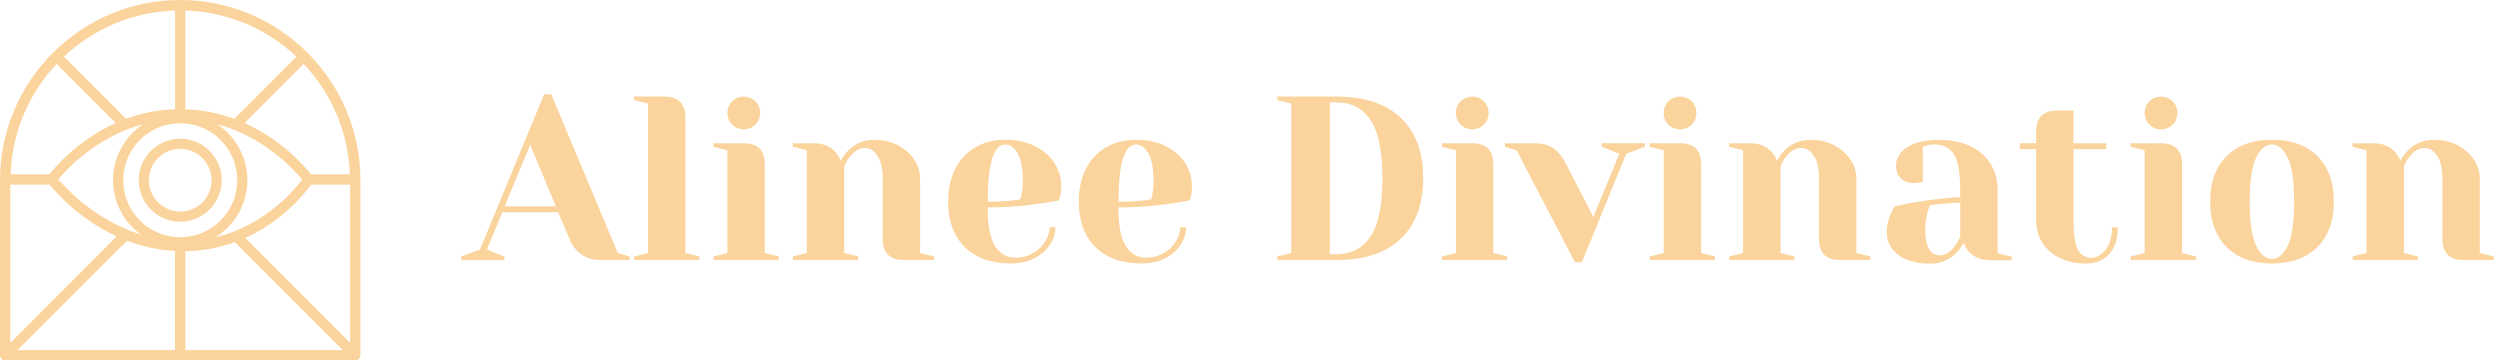<?xml version="1.0" encoding="utf-8"?>
<!-- Generator: Adobe Illustrator 24.3.0, SVG Export Plug-In . SVG Version: 6.00 Build 0)  -->
<svg version="1.1" id="Capa_1" xmlns="http://www.w3.org/2000/svg" xmlns:xlink="http://www.w3.org/1999/xlink" x="0px" y="0px"
	 viewBox="0 0 298.25 43" style="enable-background:new 0 0 298.25 43;" xml:space="preserve">
<style type="text/css">
	.st0{fill:#FBD49D;}
</style>
<g>
	<path class="st0" d="M21.5,16.55c-2.73,0-4.95,2.22-4.95,4.95s2.22,4.95,4.95,4.95c2.73,0,4.95-2.22,4.95-4.95
		S24.23,16.55,21.5,16.55z M21.5,25.24c-2.06,0-3.74-1.68-3.74-3.74s1.68-3.74,3.74-3.74c2.06,0,3.74,1.68,3.74,3.74
		S23.56,25.24,21.5,25.24z"/>
	<path class="st0" d="M43,21.41c0,0,0-0.01,0-0.01c-0.03-5.87-2.42-11.2-6.28-15.07c-0.01-0.01-0.01-0.02-0.02-0.03
		c-0.01-0.01-0.02-0.01-0.03-0.02C32.78,2.4,27.42,0,21.5,0C15.59,0,10.23,2.4,6.35,6.27C6.33,6.28,6.31,6.28,6.3,6.3
		C6.28,6.31,6.28,6.33,6.27,6.34C2.42,10.21,0.03,15.53,0,21.4c0,0,0,0.01,0,0.01c0,0,0,0.01,0,0.01c0,0.03,0,0.05,0,0.08v20.88
		c0,0.08,0.02,0.16,0.05,0.24c0.06,0.15,0.18,0.27,0.33,0.33C0.46,42.98,0.54,43,0.62,43h41.77c0.08,0,0.16-0.02,0.23-0.05
		c0.15-0.06,0.27-0.18,0.33-0.33c0.03-0.08,0.05-0.15,0.05-0.24V21.5c0-0.03,0-0.05,0-0.08C43,21.42,43,21.41,43,21.41z M1.23,22.02
		H5.9c0.74,0.91,3.55,4.12,8.02,6.18L1.23,40.9V22.02z M6.76,7.63l7.05,7.05c-4.46,2-7.19,5.19-7.92,6.11H1.27
		C1.44,15.71,3.49,11.1,6.76,7.63z M41.73,20.79H37.1c-0.72-0.92-3.46-4.11-7.92-6.11l7.05-7.05C39.51,11.1,41.56,15.71,41.73,20.79
		z M25.68,28.32c2.3-1.41,3.83-3.94,3.83-6.82c0-2.8-1.44-5.26-3.62-6.69c5.6,1.49,9.19,5.44,10.17,6.62
		C35.11,22.68,31.54,26.93,25.68,28.32z M6.96,21.4c1-1.21,4.59-5.11,10.14-6.6c-2.18,1.43-3.62,3.9-3.62,6.69
		c0,2.67,1.32,5.03,3.33,6.49C11.51,26.34,7.97,22.58,6.96,21.4z M21.5,28.3c-3.75,0-6.8-3.05-6.8-6.8c0-3.75,3.05-6.8,6.8-6.8
		s6.8,3.05,6.8,6.8C28.3,25.25,25.25,28.3,21.5,28.3z M27.95,14.18c-1.73-0.64-3.68-1.06-5.84-1.13V1.26
		c5.12,0.15,9.77,2.21,13.25,5.5L27.95,14.18z M20.88,13.04c-2.16,0.07-4.11,0.49-5.84,1.13L7.63,6.76
		c3.49-3.29,8.13-5.34,13.26-5.5V13.04z M15.15,28.72c1.71,0.66,3.63,1.1,5.73,1.22v11.83H2.1L15.15,28.72z M22.11,29.97
		c2.21-0.03,4.17-0.45,5.91-1.08L40.9,41.77H22.11V29.97z M29.26,28.39c4.5-2.03,7.15-5.38,7.86-6.36h4.65V40.9L29.26,28.39z"/>
</g>
<g>
	<path class="st0" d="M55.03,30.6l2.23-0.84l7.66-18.52h0.84l7.94,18.94l1.39,0.42v0.42h-3.34c-0.97,0-1.75-0.22-2.37-0.65
		c-0.61-0.44-1.07-1.01-1.37-1.71l-1.42-3.34h-6.66l-1.84,4.46l2.09,0.84v0.42h-5.15V30.6z M60.21,24.61h6.1l-3.06-7.33L60.21,24.61
		z"/>
	<path class="st0" d="M75.64,30.6l1.67-0.42V12.36l-1.67-0.42v-0.42h3.62c1.67,0,2.51,0.84,2.51,2.51v16.15l1.67,0.42v0.42h-7.8
		V30.6z"/>
	<path class="st0" d="M85.11,30.6l1.67-0.42V17.93l-1.67-0.42v-0.42h3.62c1.67,0,2.51,0.84,2.51,2.51v10.58l1.67,0.42v0.42h-7.8
		V30.6z M87.34,14.87c-0.37-0.37-0.56-0.84-0.56-1.39s0.19-1.02,0.56-1.39c0.37-0.37,0.84-0.56,1.39-0.56s1.02,0.19,1.39,0.56
		c0.37,0.37,0.56,0.84,0.56,1.39s-0.19,1.02-0.56,1.39c-0.37,0.37-0.84,0.56-1.39,0.56S87.71,15.24,87.34,14.87z"/>
	<path class="st0" d="M94.58,30.6l1.67-0.42V17.93l-1.67-0.42v-0.42h2.51c1.1,0,1.96,0.35,2.59,1.06c0.24,0.28,0.45,0.62,0.61,1.03
		c0.26-0.48,0.57-0.9,0.92-1.25c0.84-0.84,1.88-1.25,3.12-1.25c1.04,0,1.97,0.22,2.8,0.65c0.83,0.44,1.47,1.01,1.94,1.71
		c0.46,0.71,0.7,1.45,0.7,2.23v8.91l1.67,0.42v0.42h-3.62c-1.67,0-2.51-0.84-2.51-2.51v-7.24c0-1.17-0.21-2.07-0.63-2.69
		c-0.42-0.62-0.91-0.93-1.46-0.93c-0.71,0-1.34,0.37-1.89,1.11c-0.24,0.32-0.45,0.69-0.61,1.11v10.31l1.67,0.42v0.42h-7.8V30.6z"/>
	<path class="st0" d="M115.09,29.47c-1.32-1.31-1.98-3.12-1.98-5.42c0-1.5,0.29-2.81,0.86-3.93c0.58-1.11,1.38-1.97,2.41-2.56
		c1.03-0.59,2.21-0.89,3.55-0.89s2.51,0.25,3.52,0.75c1.01,0.5,1.79,1.17,2.34,2.02c0.55,0.85,0.82,1.78,0.82,2.8
		c0,0.46-0.05,0.86-0.14,1.2l-0.14,0.47c-0.8,0.17-1.66,0.31-2.59,0.42c-1.95,0.28-3.92,0.42-5.91,0.42c0,2.15,0.3,3.69,0.89,4.61
		c0.59,0.92,1.41,1.38,2.45,1.38c0.72,0,1.4-0.17,2.02-0.52c0.62-0.34,1.11-0.8,1.48-1.37c0.36-0.57,0.54-1.15,0.54-1.74h0.7
		c0,0.74-0.22,1.45-0.67,2.12c-0.45,0.67-1.07,1.2-1.87,1.6c-0.8,0.4-1.72,0.6-2.76,0.6C118.25,31.44,116.4,30.78,115.09,29.47z
		 M120.74,23.92c0.32-0.02,0.65-0.07,1-0.14c0.02-0.09,0.07-0.3,0.14-0.61c0.09-0.46,0.14-0.96,0.14-1.48c0-1.54-0.2-2.67-0.61-3.38
		c-0.41-0.71-0.9-1.07-1.48-1.07c-1.39,0-2.09,2.27-2.09,6.82C119.03,24.06,120,24.01,120.74,23.92z"/>
	<path class="st0" d="M130.68,29.47c-1.32-1.31-1.98-3.12-1.98-5.42c0-1.5,0.29-2.81,0.86-3.93c0.58-1.11,1.38-1.97,2.41-2.56
		c1.03-0.59,2.21-0.89,3.55-0.89s2.51,0.25,3.52,0.75c1.01,0.5,1.79,1.17,2.34,2.02c0.55,0.85,0.82,1.78,0.82,2.8
		c0,0.46-0.05,0.86-0.14,1.2l-0.14,0.47c-0.8,0.17-1.66,0.31-2.59,0.42c-1.95,0.28-3.92,0.42-5.91,0.42c0,2.15,0.3,3.69,0.89,4.61
		c0.59,0.92,1.41,1.38,2.45,1.38c0.72,0,1.4-0.17,2.02-0.52c0.62-0.34,1.11-0.8,1.48-1.37c0.36-0.57,0.54-1.15,0.54-1.74h0.7
		c0,0.74-0.22,1.45-0.67,2.12c-0.45,0.67-1.07,1.2-1.87,1.6c-0.8,0.4-1.72,0.6-2.76,0.6C133.85,31.44,132,30.78,130.68,29.47z
		 M136.34,23.92c0.32-0.02,0.65-0.07,1-0.14c0.02-0.09,0.07-0.3,0.14-0.61c0.09-0.46,0.14-0.96,0.14-1.48c0-1.54-0.2-2.67-0.61-3.38
		c-0.41-0.71-0.9-1.07-1.48-1.07c-1.39,0-2.09,2.27-2.09,6.82C134.63,24.06,135.6,24.01,136.34,23.92z"/>
	<path class="st0" d="M152.38,30.6l1.67-0.42V12.36l-1.67-0.42v-0.42h7.1c3.32,0,5.87,0.85,7.65,2.56s2.66,4.1,2.66,7.19
		s-0.89,5.48-2.66,7.19c-1.77,1.71-4.32,2.56-7.65,2.56h-7.1V30.6z M159.49,30.32c1.73,0,3.06-0.7,4.01-2.1
		c0.95-1.4,1.42-3.72,1.42-6.95c0-3.23-0.47-5.55-1.42-6.95c-0.95-1.4-2.28-2.1-4.01-2.1h-0.84v18.11H159.49z"/>
	<path class="st0" d="M172.02,30.6l1.67-0.42V17.93l-1.67-0.42v-0.42h3.62c1.67,0,2.51,0.84,2.51,2.51v10.58l1.67,0.42v0.42h-7.8
		V30.6z M174.25,14.87c-0.37-0.37-0.56-0.84-0.56-1.39s0.19-1.02,0.56-1.39c0.37-0.37,0.84-0.56,1.39-0.56s1.02,0.19,1.39,0.56
		c0.37,0.37,0.56,0.84,0.56,1.39s-0.19,1.02-0.56,1.39c-0.37,0.37-0.84,0.56-1.39,0.56S174.62,15.24,174.25,14.87z"/>
	<path class="st0" d="M180.93,17.93l-1.39-0.42v-0.42h3.48c0.96,0,1.73,0.2,2.3,0.6c0.57,0.4,1.05,0.99,1.46,1.77l3.31,6.43
		l3.09-7.55l-2.09-0.84v-0.42h5.15v0.42l-2.23,0.84l-5.29,12.95h-0.83L180.93,17.93z"/>
	<path class="st0" d="M196.81,30.6l1.67-0.42V17.93l-1.67-0.42v-0.42h3.62c1.67,0,2.51,0.84,2.51,2.51v10.58l1.67,0.42v0.42h-7.8
		V30.6z M199.04,14.87c-0.37-0.37-0.56-0.84-0.56-1.39s0.19-1.02,0.56-1.39c0.37-0.37,0.84-0.56,1.39-0.56s1.02,0.19,1.39,0.56
		c0.37,0.37,0.56,0.84,0.56,1.39s-0.19,1.02-0.56,1.39c-0.37,0.37-0.84,0.56-1.39,0.56S199.41,15.24,199.04,14.87z"/>
	<path class="st0" d="M206.28,30.6l1.67-0.42V17.93l-1.67-0.42v-0.42h2.51c1.1,0,1.96,0.35,2.59,1.06c0.24,0.28,0.45,0.62,0.61,1.03
		c0.26-0.48,0.57-0.9,0.92-1.25c0.84-0.84,1.88-1.25,3.12-1.25c1.04,0,1.97,0.22,2.8,0.65c0.83,0.44,1.47,1.01,1.94,1.71
		c0.46,0.71,0.7,1.45,0.7,2.23v8.91l1.67,0.42v0.42h-3.62c-1.67,0-2.51-0.84-2.51-2.51v-7.24c0-1.17-0.21-2.07-0.63-2.69
		c-0.42-0.62-0.91-0.93-1.46-0.93c-0.71,0-1.34,0.37-1.89,1.11c-0.24,0.32-0.45,0.69-0.61,1.11v10.31l1.67,0.42v0.42h-7.8V30.6z"/>
	<path class="st0" d="M226.42,30.38c-0.89-0.71-1.34-1.61-1.34-2.7c0-0.72,0.16-1.44,0.47-2.14c0.13-0.33,0.3-0.64,0.5-0.92
		c0.76-0.19,1.59-0.35,2.48-0.5c2.01-0.33,3.78-0.54,5.32-0.61v-0.84c0-2.06-0.25-3.48-0.75-4.26c-0.5-0.78-1.27-1.17-2.31-1.17
		c-0.39,0-0.72,0.05-1,0.14l-0.39,0.14v4.18l-0.36,0.08c-0.3,0.04-0.55,0.06-0.75,0.06c-0.63,0-1.14-0.19-1.52-0.57
		c-0.38-0.38-0.57-0.89-0.57-1.52c0-0.85,0.43-1.58,1.29-2.17c0.86-0.59,2.15-0.89,3.86-0.89c1.45,0,2.7,0.26,3.75,0.77
		s1.85,1.22,2.4,2.12c0.55,0.9,0.82,1.94,0.82,3.11v7.52l1.67,0.42v0.42h-2.51c-1.11,0-1.98-0.34-2.59-1.03
		c-0.26-0.28-0.46-0.63-0.61-1.06c-0.26,0.46-0.57,0.88-0.92,1.25c-0.84,0.84-1.88,1.25-3.12,1.25
		C228.58,31.44,227.31,31.08,226.42,30.38z M233.22,29.35c0.2-0.28,0.42-0.65,0.64-1.11V24.2c-0.85,0-1.67,0.05-2.45,0.14
		c-0.58,0.08-0.97,0.12-1.17,0.14c-0.09,0.2-0.19,0.48-0.28,0.84c-0.19,0.71-0.28,1.4-0.28,2.09c0,1.04,0.16,1.81,0.47,2.31
		c0.32,0.5,0.71,0.75,1.2,0.75C232.04,30.46,232.66,30.09,233.22,29.35z"/>
	<path class="st0" d="M245.71,30.77c-0.9-0.45-1.59-1.06-2.08-1.84c-0.48-0.78-0.72-1.66-0.72-2.65v-8.5h-1.95v-0.7h1.95V15.7
		c0-1.67,0.84-2.51,2.51-2.51h1.95v3.9h3.9v0.7h-3.9v8.5c0,1.71,0.18,2.88,0.53,3.51c0.35,0.63,0.87,0.95,1.56,0.95
		c0.67,0,1.25-0.33,1.75-0.98c0.5-0.65,0.75-1.53,0.75-2.65h0.7c0,1.37-0.34,2.44-1.03,3.19c-0.69,0.75-1.6,1.13-2.73,1.13
		C247.67,31.44,246.61,31.22,245.71,30.77z"/>
	<path class="st0" d="M254.19,30.6l1.67-0.42V17.93l-1.67-0.42v-0.42h3.62c1.67,0,2.51,0.84,2.51,2.51v10.58l1.67,0.42v0.42h-7.8
		V30.6z M256.42,14.87c-0.37-0.37-0.56-0.84-0.56-1.39s0.19-1.02,0.56-1.39c0.37-0.37,0.84-0.56,1.39-0.56s1.02,0.19,1.39,0.56
		c0.37,0.37,0.56,0.84,0.56,1.39s-0.19,1.02-0.56,1.39c-0.37,0.37-0.84,0.56-1.39,0.56S256.79,15.24,256.42,14.87z"/>
	<path class="st0" d="M265.63,29.47c-1.31-1.31-1.96-3.12-1.96-5.42c0-2.3,0.65-4.11,1.96-5.42c1.31-1.31,3.12-1.96,5.42-1.96
		c2.3,0,4.11,0.65,5.42,1.96c1.31,1.31,1.96,3.12,1.96,5.42c0,2.3-0.65,4.11-1.96,5.42c-1.31,1.31-3.12,1.96-5.42,1.96
		C268.74,31.44,266.94,30.78,265.63,29.47z M272.92,29.32c0.51-1.04,0.77-2.79,0.77-5.26c0-2.47-0.25-4.22-0.77-5.26
		s-1.14-1.56-1.88-1.56c-0.74,0-1.37,0.52-1.88,1.56s-0.77,2.79-0.77,5.26c0,2.47,0.25,4.22,0.77,5.26s1.14,1.56,1.88,1.56
		C271.79,30.88,272.41,30.36,272.92,29.32z"/>
	<path class="st0" d="M280.65,30.6l1.67-0.42V17.93l-1.67-0.42v-0.42h2.51c1.1,0,1.96,0.35,2.59,1.06c0.24,0.28,0.45,0.62,0.61,1.03
		c0.26-0.48,0.57-0.9,0.92-1.25c0.84-0.84,1.88-1.25,3.12-1.25c1.04,0,1.97,0.22,2.8,0.65c0.83,0.44,1.47,1.01,1.94,1.71
		c0.46,0.71,0.7,1.45,0.7,2.23v8.91l1.67,0.42v0.42h-3.62c-1.67,0-2.51-0.84-2.51-2.51v-7.24c0-1.17-0.21-2.07-0.63-2.69
		c-0.42-0.62-0.91-0.93-1.46-0.93c-0.71,0-1.34,0.37-1.89,1.11c-0.24,0.32-0.45,0.69-0.61,1.11v10.31l1.67,0.42v0.42h-7.8V30.6z"/>
</g>
</svg>
